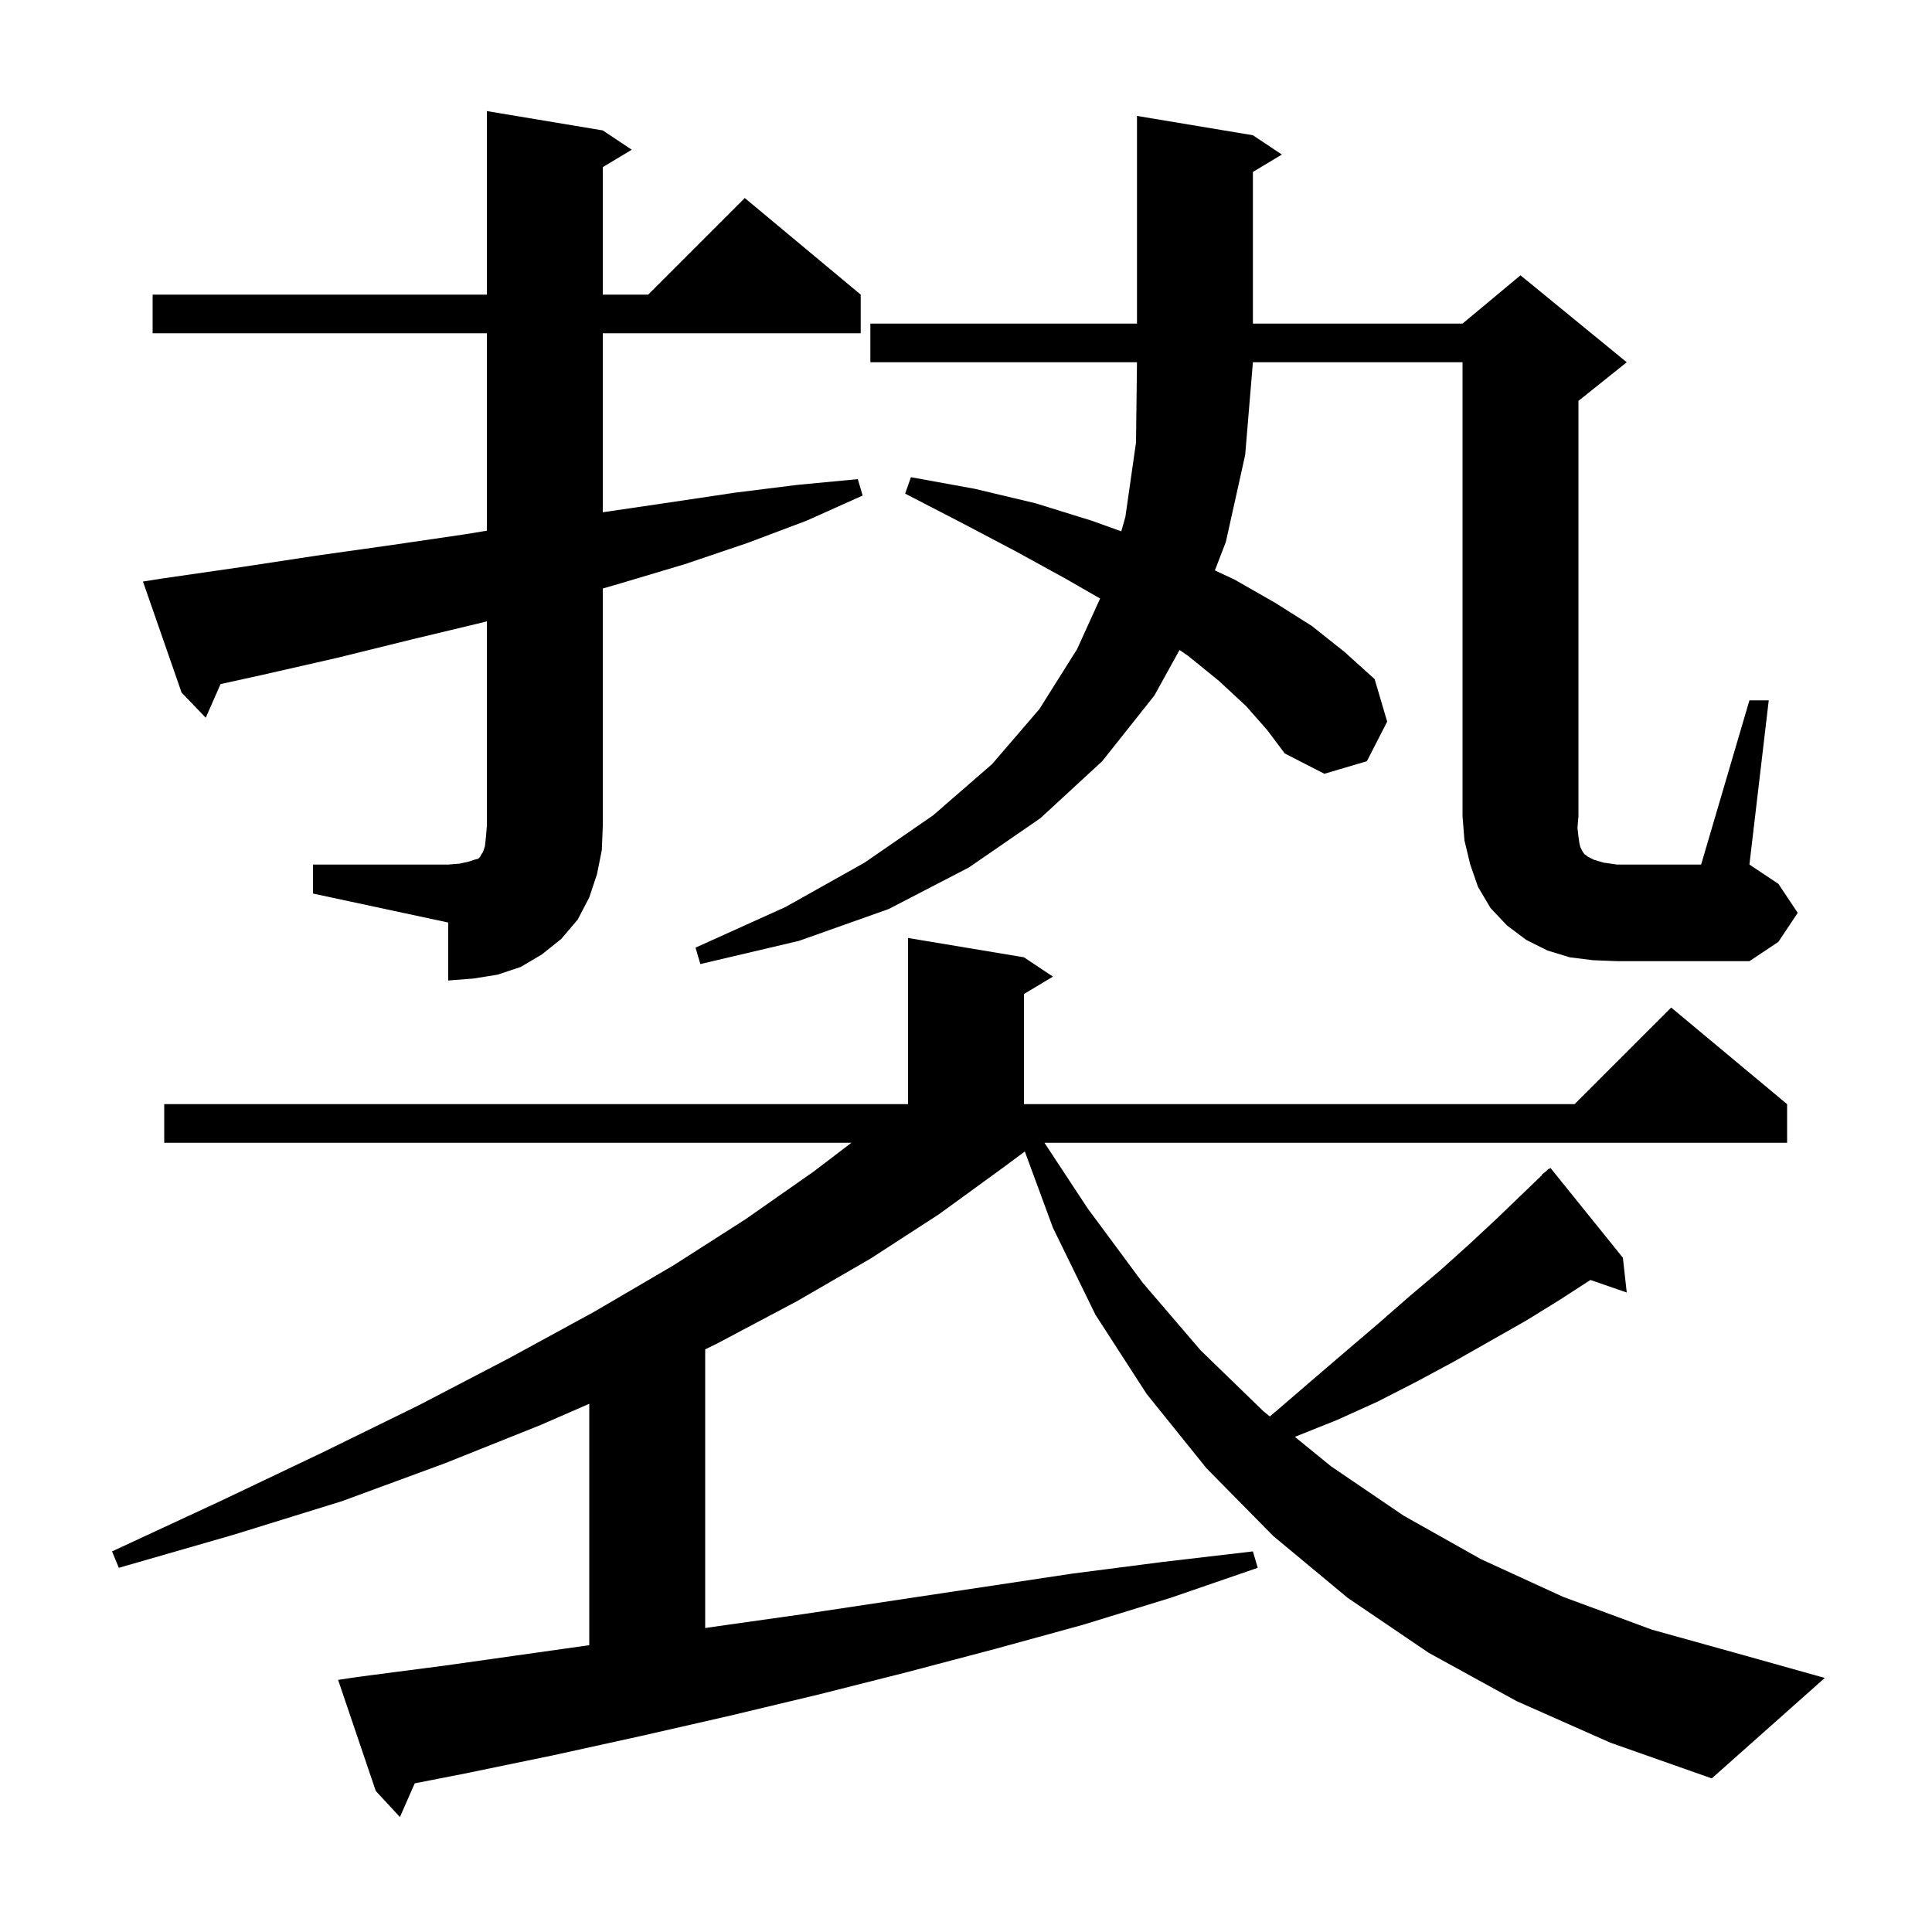 <svg xmlns="http://www.w3.org/2000/svg" xmlns:xlink="http://www.w3.org/1999/xlink" version="1.1" baseProfile="full" viewBox="0 0 200 200" width="200" height="200">
<g fill="black">
<path d="M 157.0 176.1 L 147.9 171.1 L 139.5 165.4 L 131.8 159.0 L 124.9 152.0 L 118.7 144.3 L 113.4 136.1 L 109.0 127.1 L 106.09 119.201 L 103.8 120.9 L 97.2 125.7 L 90.1 130.3 L 82.5 134.7 L 74.2 139.1 L 73.0 139.686 L 73.0 168.535 L 73.9 168.4 L 83.1 167.1 L 111.0 162.9 L 120.3 161.7 L 129.7 160.6 L 130.2 162.3 L 121.2 165.4 L 112.1 168.2 L 103.0 170.7 L 93.9 173.1 L 84.8 175.4 L 75.6 177.6 L 66.4 179.7 L 57.3 181.7 L 48.1 183.6 L 42.933 184.611 L 41.4 188.1 L 38.9 185.4 L 35.0 173.9 L 37.0 173.6 L 46.2 172.4 L 61.0 170.309 L 61.0 145.319 L 56.0 147.5 L 46.0 151.5 L 35.4 155.4 L 24.1 158.9 L 12.3 162.3 L 11.6 160.6 L 22.8 155.4 L 33.3 150.4 L 43.3 145.5 L 52.7 140.6 L 61.5 135.8 L 69.7 131.0 L 77.2 126.2 L 84.2 121.3 L 88.138 118.3 L 17.0 118.3 L 17.0 114.3 L 94.0 114.3 L 94.0 97.1 L 106.0 99.1 L 109.0 101.1 L 106.0 102.9 L 106.0 114.3 L 163.0 114.3 L 173.0 104.3 L 185.0 114.3 L 185.0 118.3 L 108.122 118.3 L 112.6 125.1 L 118.3 132.8 L 124.3 139.8 L 130.8 146.1 L 131.449 146.629 L 132.2 146.0 L 135.8 142.9 L 139.3 139.9 L 142.7 137.0 L 145.9 134.2 L 149.1 131.5 L 152.1 128.8 L 155.0 126.1 L 157.7 123.5 L 159.637 121.638 L 159.6 121.6 L 159.998 121.291 L 160.3 121.0 L 160.328 121.034 L 160.5 120.9 L 168.0 130.2 L 168.4 133.8 L 164.642 132.502 L 161.4 134.6 L 158.0 136.7 L 150.6 140.9 L 146.7 143.0 L 142.6 145.1 L 138.4 147.0 L 134.045 148.742 L 137.8 151.8 L 145.3 156.9 L 153.3 161.4 L 161.8 165.3 L 171.0 168.7 L 180.7 171.4 L 188.9 173.7 L 177.2 184.1 L 166.7 180.4 Z M 32.4 89.5 L 46.4 89.5 L 47.6 89.4 L 48.5 89.2 L 49.1 89.0 L 49.5 88.9 L 49.7 88.7 L 49.8 88.5 L 50.0 88.2 L 50.2 87.6 L 50.3 86.7 L 50.4 85.5 L 50.4 64.317 L 50.1 64.4 L 42.6 66.2 L 34.9 68.1 L 27.0 69.9 L 22.831 70.815 L 21.3 74.3 L 18.8 71.7 L 14.8 60.2 L 16.7 59.9 L 25.0 58.7 L 32.9 57.5 L 40.7 56.4 L 48.2 55.3 L 50.4 54.938 L 50.4 34.5 L 15.8 34.5 L 15.8 30.5 L 50.4 30.5 L 50.4 11.5 L 62.4 13.5 L 65.4 15.5 L 62.4 17.3 L 62.4 30.5 L 67.1 30.5 L 77.1 20.5 L 89.1 30.5 L 89.1 34.5 L 62.4 34.5 L 62.4 53.031 L 62.6 53.0 L 69.4 52.0 L 76.1 51.0 L 82.5 50.2 L 88.8 49.6 L 89.3 51.3 L 83.5 53.9 L 77.4 56.2 L 70.9 58.4 L 64.2 60.4 L 62.4 60.922 L 62.4 85.5 L 62.3 88.0 L 61.8 90.5 L 61.0 92.9 L 59.8 95.2 L 58.1 97.2 L 56.1 98.8 L 53.9 100.1 L 51.5 100.9 L 49.0 101.3 L 46.4 101.5 L 46.4 95.5 L 32.4 92.5 Z M 129.0 73.1 L 126.2 70.5 L 123.0 67.9 L 122.104 67.287 L 119.5 72.0 L 114.1 78.8 L 107.7 84.7 L 100.3 89.8 L 92.0 94.1 L 82.7 97.4 L 72.5 99.8 L 72.0 98.1 L 81.3 93.9 L 89.5 89.3 L 96.6 84.4 L 102.7 79.1 L 107.6 73.4 L 111.5 67.2 L 113.883 61.958 L 110.3 59.9 L 105.2 57.1 L 99.7 54.2 L 93.7 51.1 L 94.3 49.4 L 100.9 50.6 L 107.2 52.1 L 113.0 53.9 L 116.077 55.003 L 116.5 53.5 L 117.6 45.8 L 117.7 37.5 L 90.1 37.5 L 90.1 33.5 L 117.7 33.5 L 117.7 12.0 L 129.7 14.0 L 132.7 16.0 L 129.7 17.8 L 129.7 33.5 L 151.4 33.5 L 157.4 28.5 L 168.4 37.5 L 163.4 41.5 L 163.4 84.5 L 163.3 85.7 L 163.4 86.6 L 163.5 87.3 L 163.6 87.7 L 163.8 88.1 L 164.0 88.4 L 164.4 88.7 L 165.0 89.0 L 166.0 89.3 L 167.4 89.5 L 176.1 89.5 L 181.1 72.5 L 183.1 72.5 L 181.1 89.5 L 184.1 91.5 L 186.1 94.5 L 184.1 97.5 L 181.1 99.5 L 167.4 99.5 L 164.9 99.4 L 162.5 99.1 L 160.2 98.4 L 158.0 97.3 L 156.0 95.8 L 154.3 94.0 L 153.0 91.8 L 152.2 89.5 L 151.6 87.0 L 151.4 84.5 L 151.4 37.5 L 129.7 37.5 L 128.9 47.1 L 126.9 56.1 L 125.763 59.049 L 127.8 60.0 L 132.0 62.4 L 135.8 64.8 L 139.2 67.5 L 142.3 70.3 L 143.6 74.7 L 141.5 78.8 L 137.1 80.1 L 133.0 78.0 L 131.2 75.6 Z " />
</g>
</svg>
